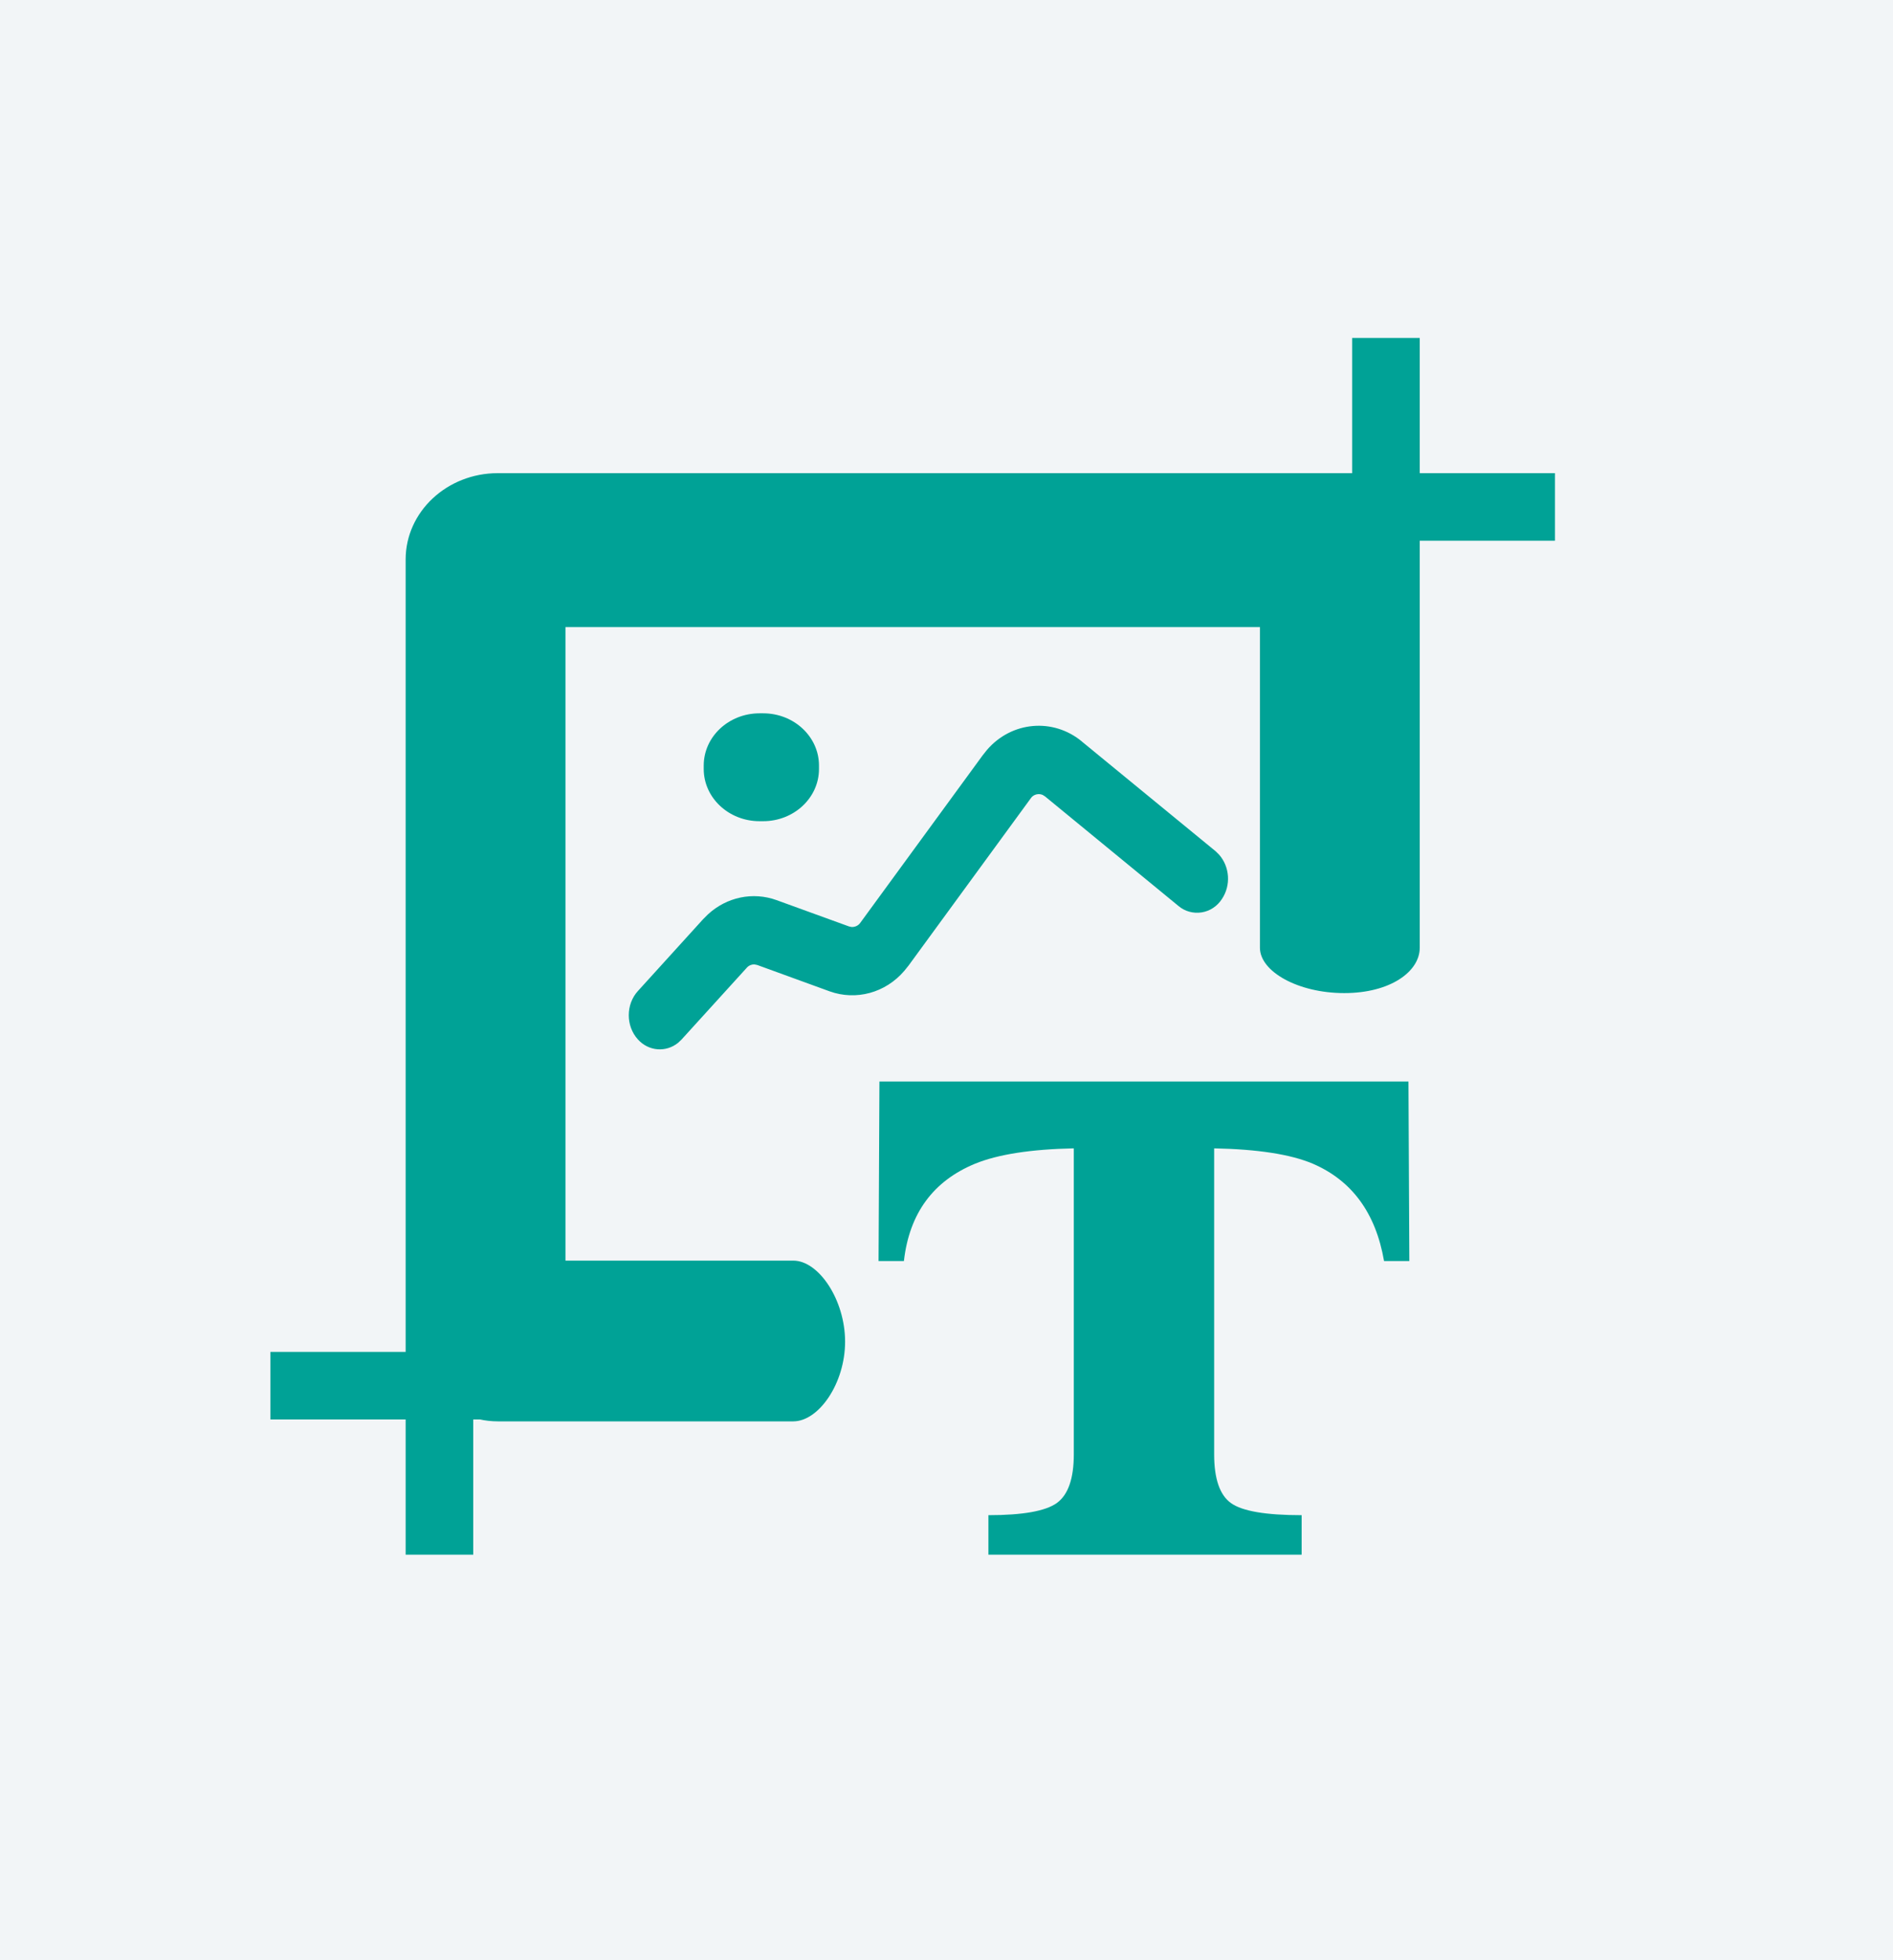 <?xml version="1.0" encoding="UTF-8"?>
<svg width="28px" height="29px" viewBox="0 0 28 29" version="1.1" xmlns="http://www.w3.org/2000/svg" xmlns:xlink="http://www.w3.org/1999/xlink">
    <title>编组 9</title>
    <g id="页面-1" stroke="none" stroke-width="1" fill="none" fill-rule="evenodd">
        <g id="新增功能" transform="translate(-1098, -338)">
            <g id="编组-9" transform="translate(1098, 338)">
                <rect id="矩形备份" fill="#F2F5F7" x="0" y="0" width="28" height="29"></rect>
                <path d="M21,8.378 L21,14.021 C21,14.374 20.565,14.692 19.883,14.692 C19.201,14.692 18.636,14.374 18.636,14.021 L18.636,9.277 L8.364,9.277 L8.364,18.65 L11.734,18.65 C12.111,18.65 12.5,19.232 12.5,19.849 C12.5,20.466 12.111,21.028 11.734,21.028 L7.364,21.028 C6.611,21.028 6,20.355 6,19.65 L6,8.277 C6,7.572 6.611,7 7.364,7 L19.636,7 C20.389,7 21,7.673 21,8.378 Z M20,5 L21,5 L21,9 L20,9 L20,5 Z M6,19 L7,19 L7,23 L6,23 L6,19 Z M19,7 L23,7 L23,8 L19,8 L19,7 Z M4,20 L8,20 L8,21 L4,21 L4,20 Z M20.833,16 L20.846,18.656 L20.472,18.656 C20.349,17.946 19.998,17.466 19.418,17.216 C19.092,17.078 18.606,17.002 17.959,16.989 L17.959,21.515 C17.959,21.878 18.042,22.119 18.209,22.238 C18.376,22.357 18.724,22.416 19.253,22.416 L19.253,23 L14.62,23 L14.62,22.416 C15.127,22.416 15.465,22.356 15.632,22.236 C15.799,22.115 15.883,21.875 15.883,21.515 L15.883,16.989 C15.248,17.002 14.762,17.078 14.423,17.216 C13.801,17.473 13.45,17.953 13.37,18.656 L12.995,18.656 L13.008,16 L20.834,16 L20.833,16 Z M14.599,11.094 C14.963,10.671 15.577,10.617 16.003,10.97 L16.003,10.971 L17.98,12.593 L18.031,12.643 C18.191,12.824 18.209,13.098 18.074,13.3 C18.005,13.407 17.896,13.479 17.775,13.498 L17.775,13.498 C17.651,13.518 17.525,13.483 17.432,13.404 L15.457,11.782 L15.422,11.76 L15.422,11.76 C15.358,11.733 15.282,11.755 15.246,11.811 L13.438,14.286 L13.375,14.364 C13.098,14.688 12.663,14.807 12.271,14.666 L11.2,14.276 L11.159,14.268 L11.159,14.268 C11.115,14.267 11.073,14.285 11.045,14.318 L10.083,15.377 L10.032,15.426 C9.851,15.574 9.592,15.553 9.435,15.377 C9.255,15.179 9.256,14.859 9.435,14.662 L10.397,13.602 L10.471,13.528 C10.749,13.271 11.137,13.19 11.487,13.317 L12.558,13.706 L12.595,13.714 L12.595,13.714 C12.647,13.717 12.697,13.693 12.725,13.652 L14.533,11.177 L14.599,11.094 Z M11.288,10.553 L11.288,10.553 C11.744,10.553 12.114,10.899 12.114,11.326 C12.114,11.326 12.114,11.326 12.114,11.326 L12.114,11.376 L12.114,11.376 C12.114,11.803 11.744,12.149 11.288,12.149 C11.288,12.149 11.288,12.149 11.288,12.149 L11.235,12.149 L11.235,12.149 C10.779,12.149 10.409,11.803 10.409,11.376 L10.409,11.326 L10.409,11.326 C10.409,10.899 10.779,10.553 11.235,10.553 L11.288,10.553 Z" id="形状备份-9" fill="#00A296" fill-rule="nonzero"></path>
            </g>
        </g>
    </g>
</svg>